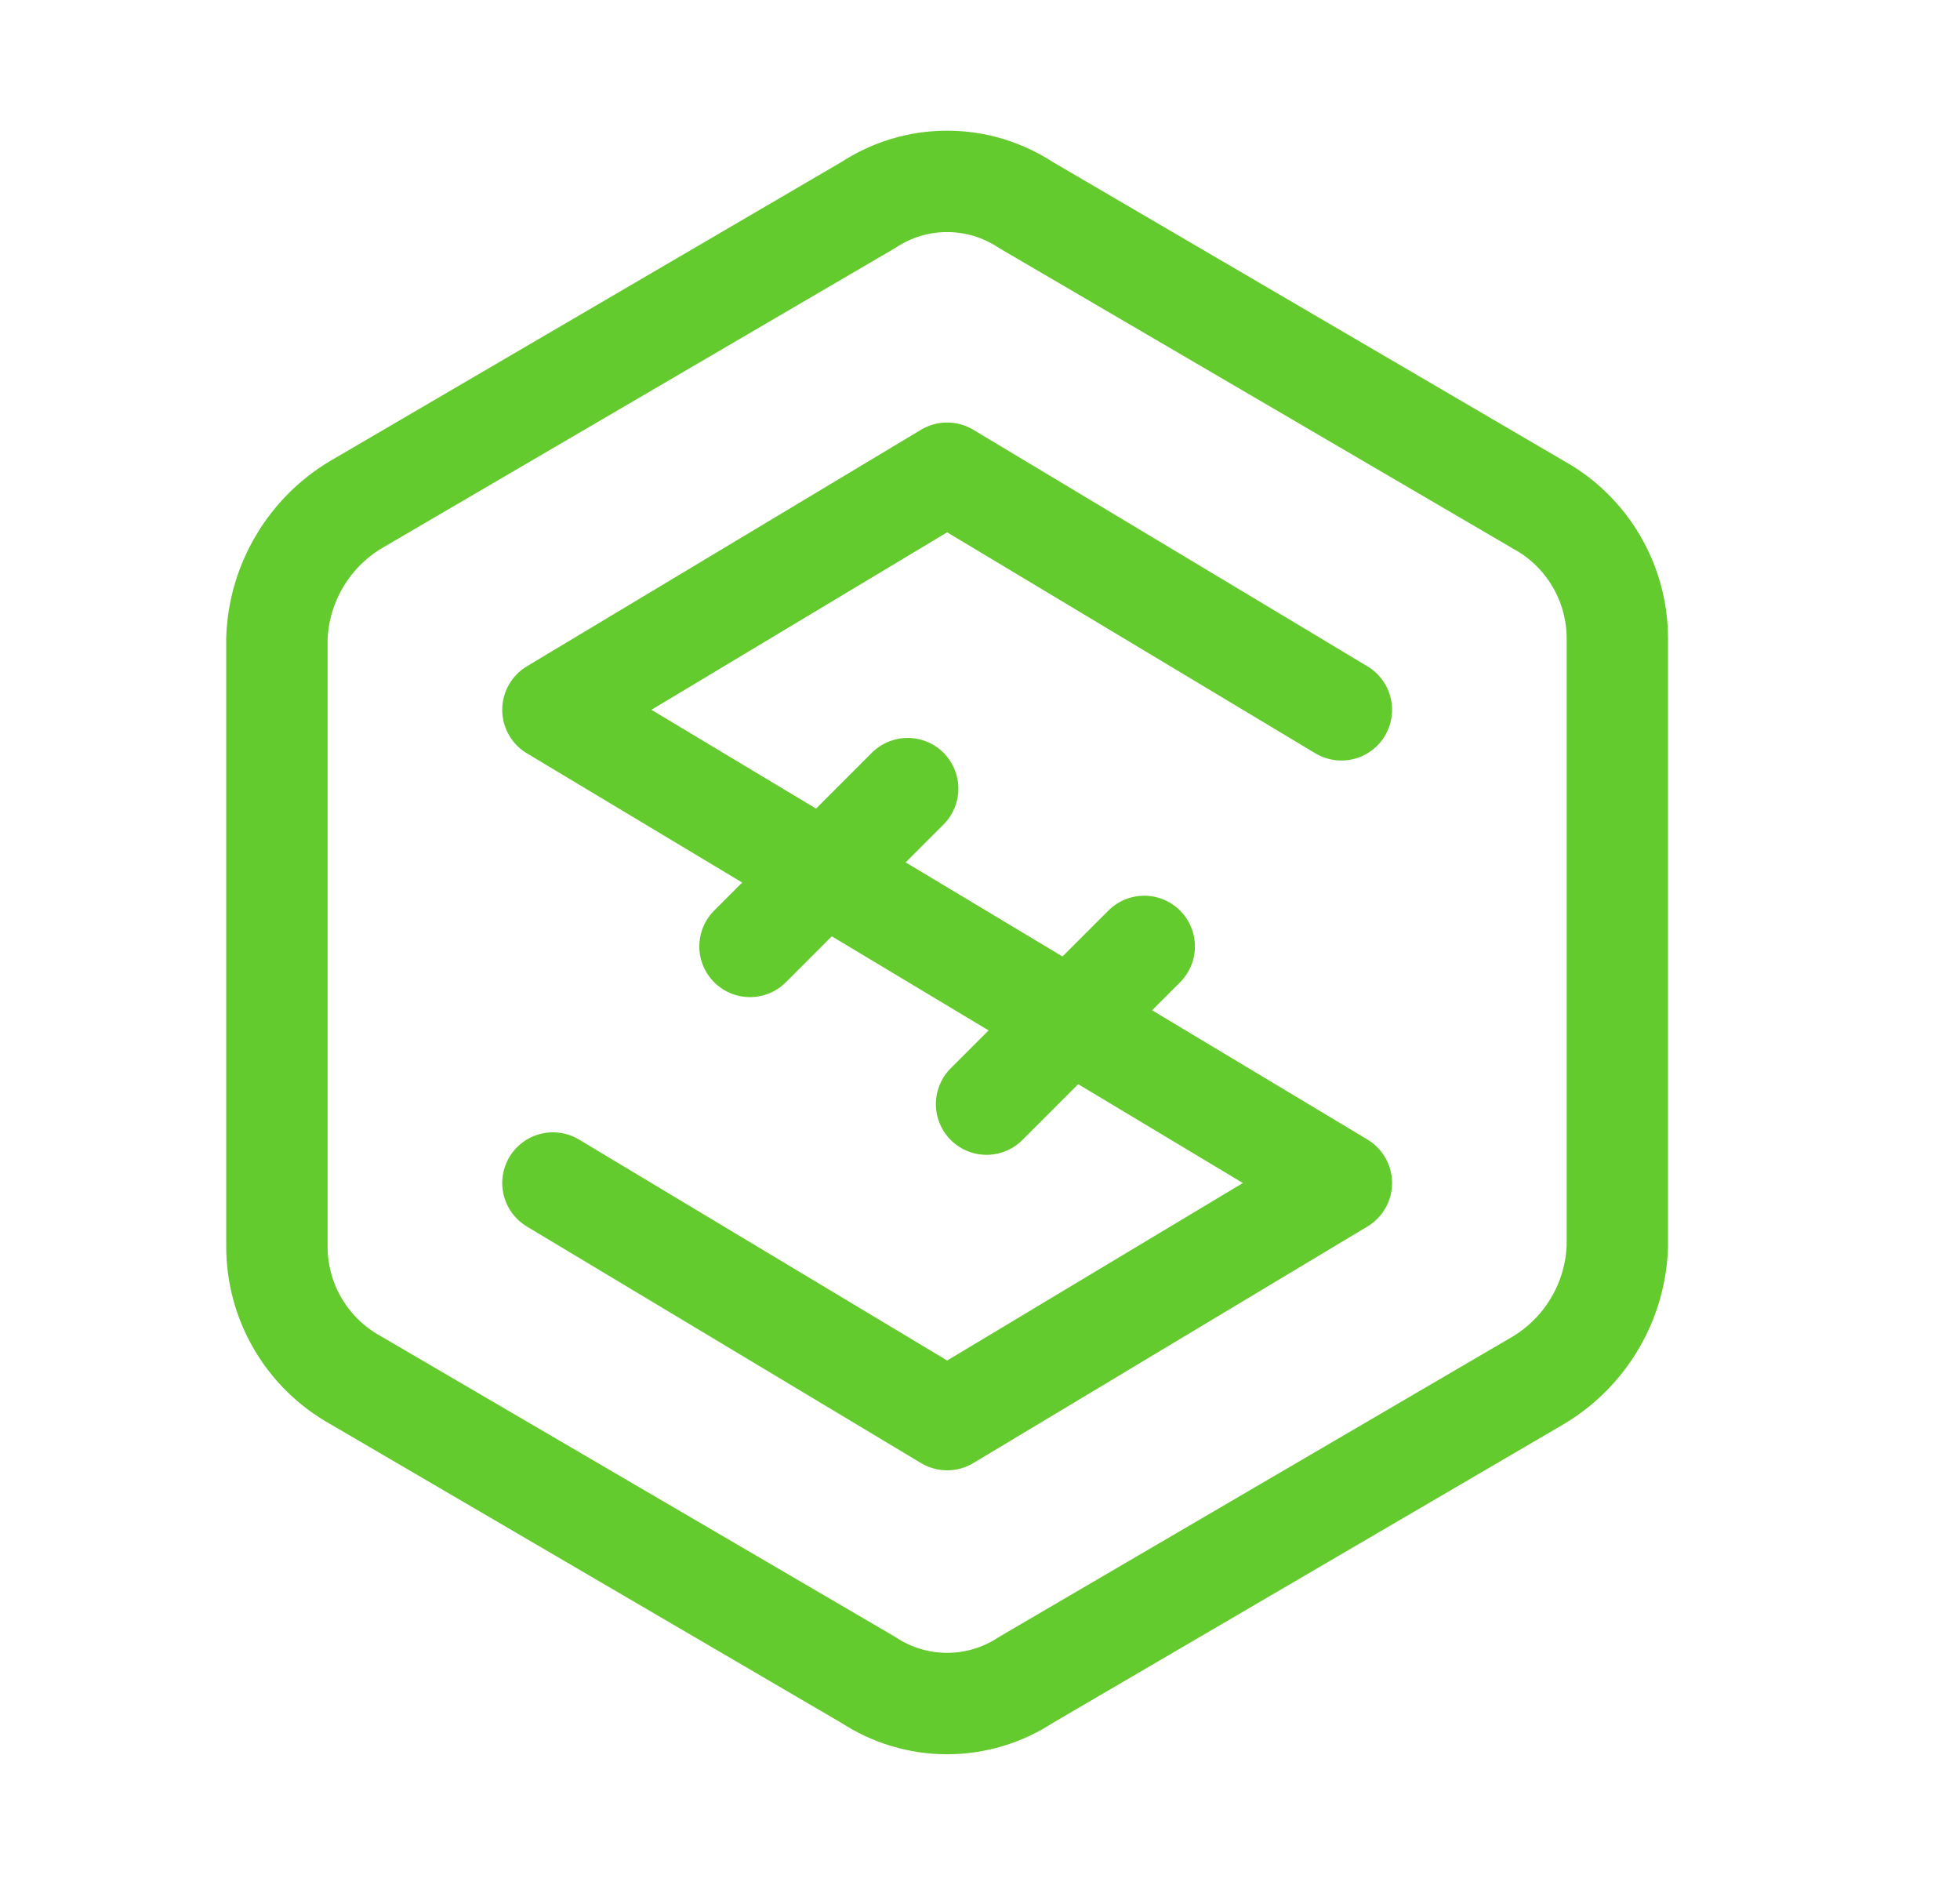 <svg width="29" height="28" viewBox="0 0 29 28" fill="none" xmlns="http://www.w3.org/2000/svg">
<path d="M12.847 3.033L5.263 7.467C4.919 7.673 4.631 7.963 4.428 8.31C4.224 8.656 4.11 9.048 4.097 9.45V18.433C4.096 18.838 4.203 19.236 4.409 19.585C4.614 19.934 4.909 20.221 5.263 20.417L12.847 24.85C13.193 25.078 13.599 25.2 14.013 25.2C14.428 25.2 14.834 25.078 15.18 24.85L22.763 20.417C23.108 20.21 23.395 19.92 23.599 19.573C23.803 19.227 23.917 18.835 23.93 18.433V9.45C23.931 9.045 23.823 8.648 23.618 8.299C23.413 7.95 23.118 7.662 22.763 7.467L15.18 3.033C14.834 2.805 14.428 2.683 14.013 2.683C13.599 2.683 13.193 2.805 12.847 3.033Z" stroke="#64CB2E" stroke-width="1.5" stroke-linecap="round" stroke-linejoin="round"/>
<path d="M19.847 10.5L14.014 7L8.181 10.5L19.847 17.5L14.014 21L8.181 17.5" stroke="#64CB2E" stroke-width="1.5" stroke-linecap="round" stroke-linejoin="round"/>
<path d="M13.43 11.666L11.097 14" stroke="#64CB2E" stroke-width="1.5" stroke-linecap="round" stroke-linejoin="round"/>
<path d="M16.93 14L14.597 16.333" stroke="#64CB2E" stroke-width="1.5" stroke-linecap="round" stroke-linejoin="round"/>
</svg>
